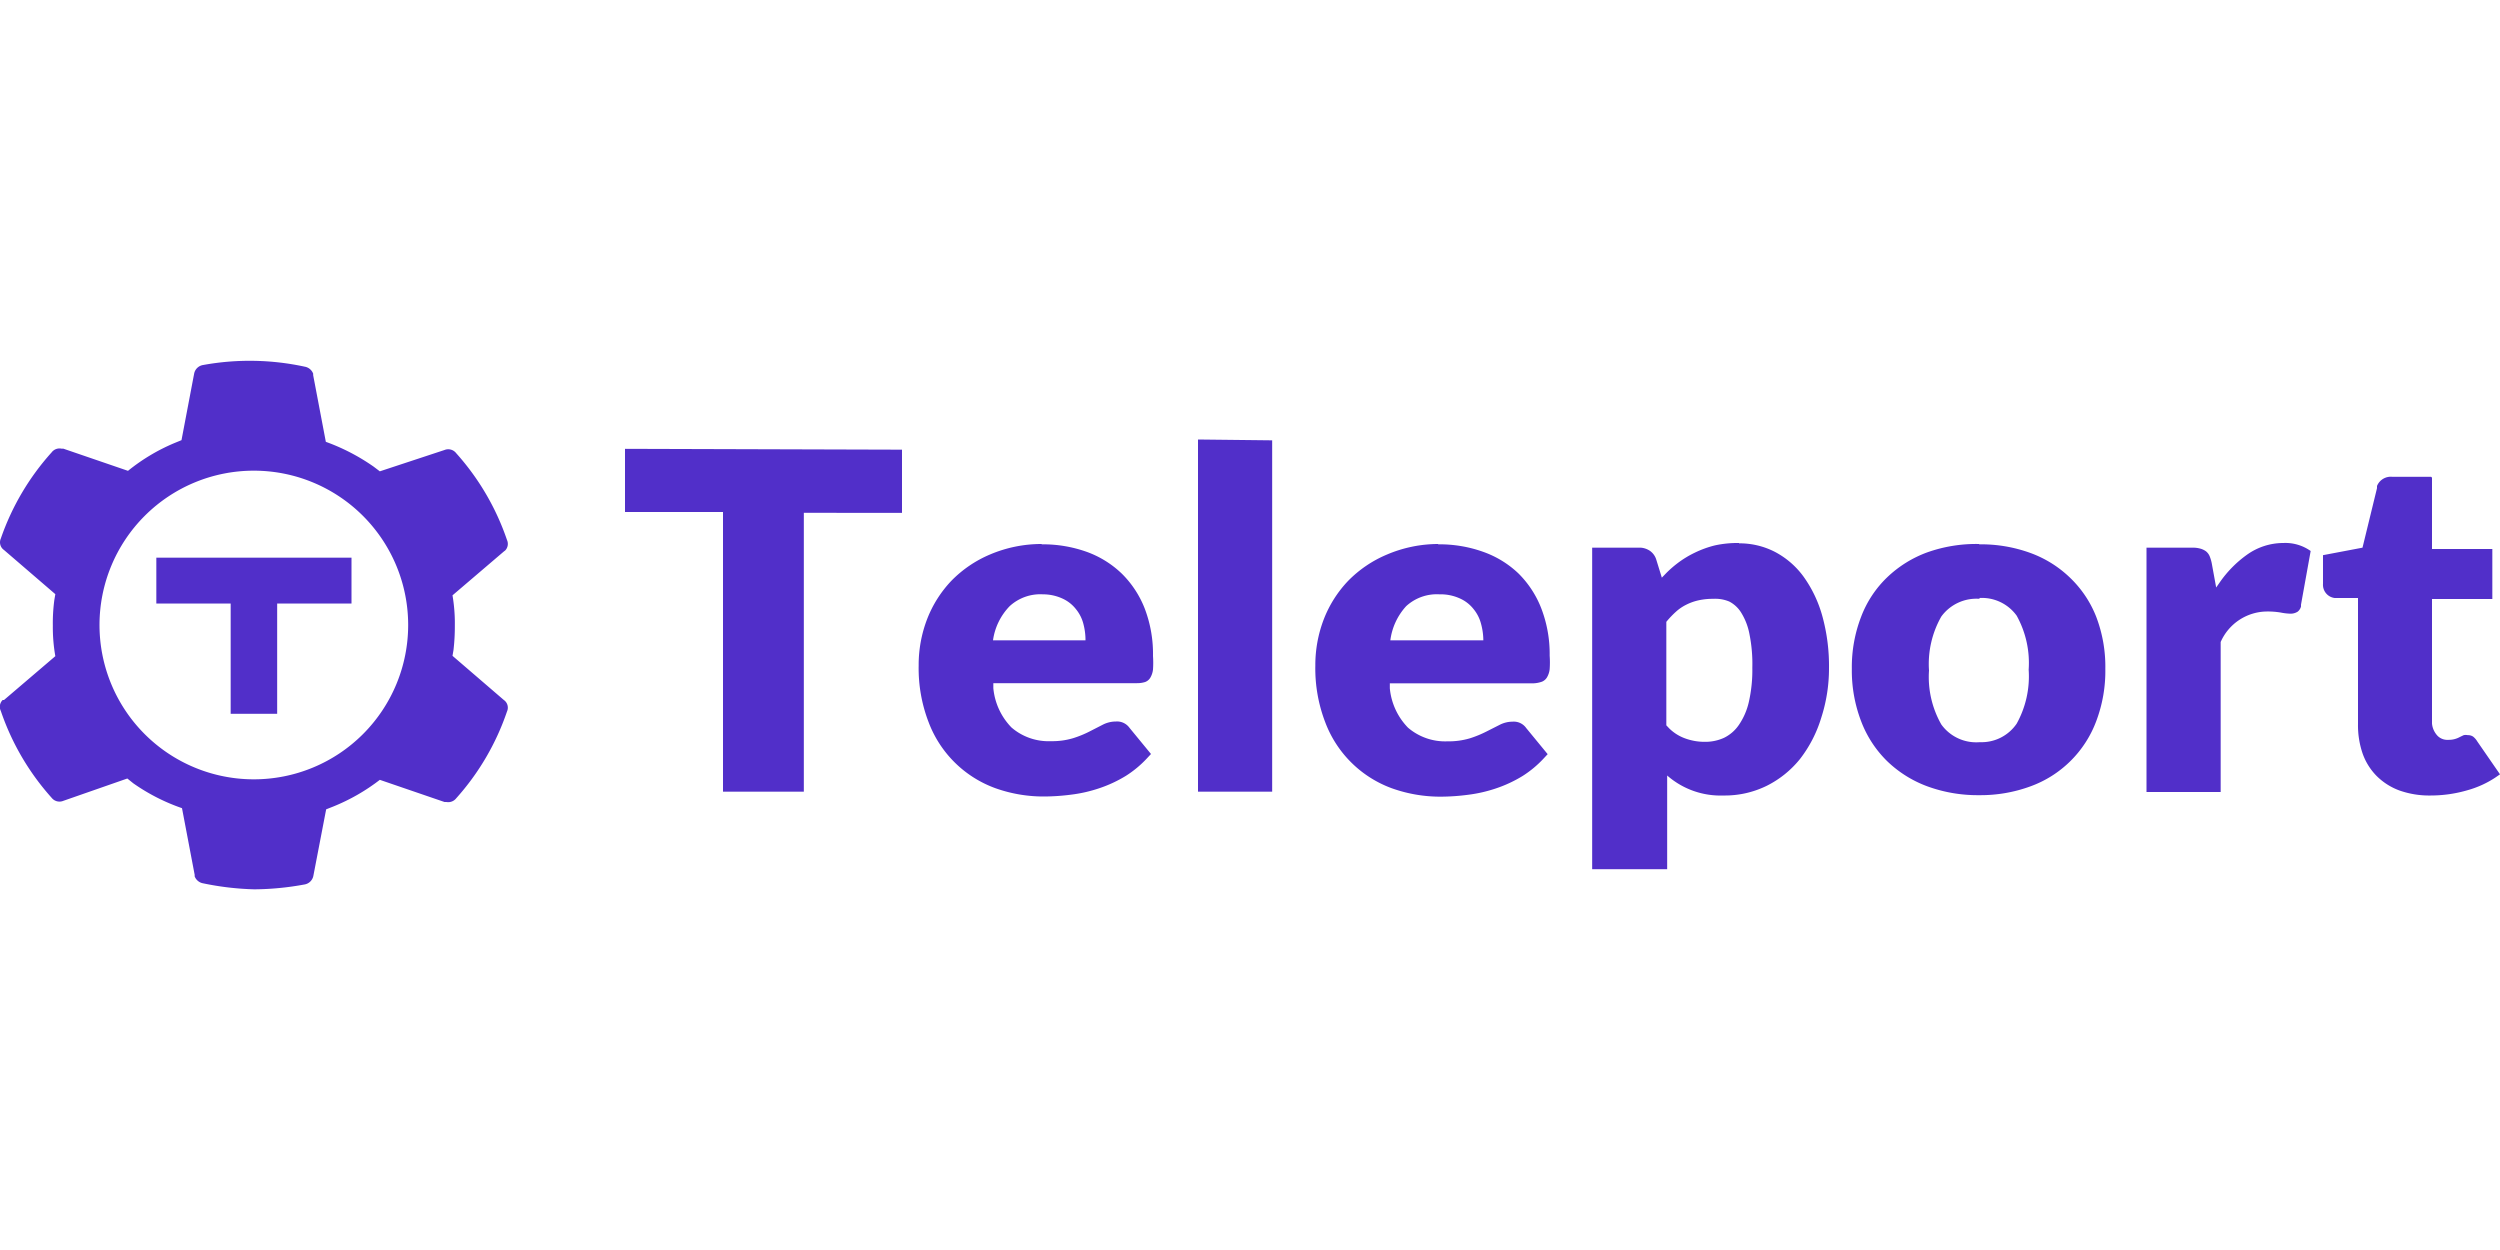 <svg xmlns="http://www.w3.org/2000/svg" viewBox="0 0 150 75"><defs><style>.cls-1{fill:none;}.cls-2{fill:#512fc9;}</style></defs><g id="Layer_2" data-name="Layer 2"><g id="Layer_1-2" data-name="Layer 1"><rect class="cls-1" width="150" height="75"/><g id="Page-1"><g id="temporary_teleport_logo" data-name="temporary teleport logo"><path class="cls-2" d="M18.28,22a.66.66,0,0,1,.51.42l0,.09.76,4A12.23,12.23,0,0,1,22.42,28l.37.28L26.67,27a.6.6,0,0,1,.7.19,15.06,15.06,0,0,1,3.05,5.21.57.57,0,0,1-.11.63l-.08.06-3.08,2.63a10,10,0,0,1,.14,1.83A12.29,12.29,0,0,1,27.21,39l-.06.35L30.23,42a.56.56,0,0,1,.19.69,15.06,15.06,0,0,1-3.05,5.21.61.61,0,0,1-.59.22l-.11,0-3.88-1.33A11.81,11.81,0,0,1,20,48.39l-.43.17-.77,4a.65.65,0,0,1-.54.51,17.11,17.11,0,0,1-3,.29A17.13,17.13,0,0,1,12.19,53a.66.66,0,0,1-.51-.42l0-.09-.76-4A11.72,11.72,0,0,1,8,47l-.36-.29L3.8,48.05a.6.6,0,0,1-.7-.18A15.06,15.06,0,0,1,.05,42.66.57.57,0,0,1,.16,42L.24,42l3.08-2.63a10.08,10.08,0,0,1-.15-1.84A10.5,10.5,0,0,1,3.26,36l.06-.35L.24,33a.56.56,0,0,1-.19-.69A15.06,15.06,0,0,1,3.1,27.14a.59.59,0,0,1,.59-.22l.11,0,3.88,1.33a11.51,11.51,0,0,1,2.77-1.66l.44-.18.76-4a.65.65,0,0,1,.54-.51A15.6,15.6,0,0,1,18.28,22Zm86.06,10.6a4.64,4.64,0,0,1,2.15.51,5,5,0,0,1,1.71,1.47,7.45,7.45,0,0,1,1.13,2.35,11.24,11.24,0,0,1,.41,3.15,9.61,9.61,0,0,1-.47,3A7.66,7.66,0,0,1,108,45.54a6,6,0,0,1-2,1.61,5.7,5.7,0,0,1-2.59.58,4.85,4.85,0,0,1-3.38-1.2h0v5.62H95.53V32.86h2.92a1.15,1.15,0,0,1,.53.18,1,1,0,0,1,.4.55h0l.33,1.07.29-.3a6.53,6.53,0,0,1,.63-.55,6,6,0,0,1,1.06-.65,6.1,6.1,0,0,1,1.22-.44A6.4,6.4,0,0,1,104.34,32.58Zm-41.84.06a7.8,7.8,0,0,1,2.7.45,5.93,5.93,0,0,1,2.11,1.31,6,6,0,0,1,1.38,2.11,7.64,7.64,0,0,1,.49,2.83,6,6,0,0,1,0,.81,1.23,1.23,0,0,1-.16.49.61.61,0,0,1-.31.26,1.59,1.59,0,0,1-.49.07H59.6l0,.3a3.9,3.9,0,0,0,1.09,2.36,3.4,3.4,0,0,0,2.37.82,4.32,4.32,0,0,0,1.33-.18,6.29,6.29,0,0,0,1-.41l.8-.41a1.74,1.74,0,0,1,.77-.18.92.92,0,0,1,.81.38h0l1.29,1.57-.28.3a6.38,6.38,0,0,1-1.21,1,7.75,7.75,0,0,1-1.63.76,8.47,8.47,0,0,1-1.68.38,13,13,0,0,1-1.6.11,8.6,8.6,0,0,1-2.94-.5,6.74,6.74,0,0,1-4-3.95,9,9,0,0,1-.6-3.42,7.66,7.66,0,0,1,.51-2.78,7,7,0,0,1,1.46-2.3,7.11,7.11,0,0,1,2.31-1.57A7.89,7.89,0,0,1,62.5,32.64Zm23.79,0a7.76,7.76,0,0,1,2.7.45A5.93,5.93,0,0,1,91.1,34.4a6,6,0,0,1,1.38,2.11,7.63,7.63,0,0,1,.5,2.83,5.82,5.82,0,0,1,0,.81,1.23,1.23,0,0,1-.16.49.63.63,0,0,1-.3.26A1.72,1.72,0,0,1,92,41H83.39l0,.3a3.9,3.9,0,0,0,1.09,2.36,3.42,3.42,0,0,0,2.37.82,4.43,4.43,0,0,0,1.34-.18,6.56,6.56,0,0,0,1-.41l.81-.41a1.7,1.7,0,0,1,.76-.18.91.91,0,0,1,.81.38h0l1.29,1.57-.28.3a6.38,6.38,0,0,1-1.21,1,7.75,7.75,0,0,1-1.63.76,8.47,8.47,0,0,1-1.68.38,12.92,12.92,0,0,1-1.6.11,8.64,8.64,0,0,1-2.94-.5,6.74,6.74,0,0,1-4-3.95,9,9,0,0,1-.6-3.42,7.66,7.66,0,0,1,.51-2.78,7,7,0,0,1,1.46-2.3,7.11,7.11,0,0,1,2.31-1.57A7.89,7.89,0,0,1,86.29,32.64Zm32.46,0a8.66,8.66,0,0,1,3.08.52,6.75,6.75,0,0,1,2.39,1.5A6.56,6.56,0,0,1,125.77,37a8.39,8.39,0,0,1,.55,3.13,8.5,8.5,0,0,1-.55,3.15,6.62,6.62,0,0,1-3.94,3.9,8.66,8.66,0,0,1-3.08.53,8.78,8.78,0,0,1-3.11-.53,6.94,6.94,0,0,1-2.41-1.51,6.66,6.66,0,0,1-1.56-2.39,8.5,8.5,0,0,1-.56-3.15,8.39,8.39,0,0,1,.56-3.13,6.45,6.45,0,0,1,1.56-2.36,6.92,6.92,0,0,1,2.41-1.5A8.79,8.79,0,0,1,118.75,32.64Zm27.17-4v4.28h3.62v3h-3.62v7.47a1.22,1.22,0,0,0,.25.64.82.82,0,0,0,.72.34,1.35,1.35,0,0,0,.7-.17l.23-.11a.62.62,0,0,1,.25,0,.53.53,0,0,1,.32.09,1.07,1.07,0,0,1,.25.29h0L150,46.46l-.29.2a5.89,5.89,0,0,1-1.65.75,7.84,7.84,0,0,1-2.22.32,5.35,5.35,0,0,1-1.87-.3,3.78,3.78,0,0,1-1.37-.87,3.63,3.63,0,0,1-.84-1.34,5.22,5.22,0,0,1-.28-1.77h0V35.88h-1.4a.8.8,0,0,1-.7-.85h0V33.31l2.37-.45.87-3.57,0-.13a.89.89,0,0,1,.93-.55h2.32Zm-91.8-1.68v3.79H48.23V47.5H43.38V30.72H37.5V26.93Zm22.21-.56V47.5H71.88V26.37ZM137,32.58a2.62,2.62,0,0,1,1.64.48h0l-.58,3.22,0,.11a.58.58,0,0,1-.2.31.78.78,0,0,1-.46.12,3.38,3.38,0,0,1-.57-.07,4.79,4.79,0,0,0-.83-.06,3.06,3.06,0,0,0-2.76,1.83h0v9h-4.45V32.86h2.8a1.62,1.62,0,0,1,.4.05,1.05,1.05,0,0,1,.37.17.75.75,0,0,1,.23.32,2.35,2.35,0,0,1,.13.48h0l.25,1.37.21-.3a6.78,6.78,0,0,1,1.63-1.66A3.75,3.75,0,0,1,137,32.58ZM15.23,28.24a9.26,9.26,0,1,0,9.26,9.26A9.26,9.26,0,0,0,15.23,28.24Zm87.56,7.69a3.91,3.91,0,0,0-.88.09,3.14,3.14,0,0,0-.73.26,2.7,2.7,0,0,0-.63.43,5.52,5.52,0,0,0-.57.6h0v6.21l.17.18a2.62,2.62,0,0,0,.92.59,3.39,3.39,0,0,0,1.23.22,2.71,2.71,0,0,0,1.14-.24,2.31,2.31,0,0,0,.89-.77,4,4,0,0,0,.6-1.38,8.65,8.65,0,0,0,.21-2.06,9.05,9.05,0,0,0-.17-2,3.75,3.75,0,0,0-.48-1.27,1.82,1.82,0,0,0-.74-.7A2.18,2.18,0,0,0,102.79,35.93Zm16,0a2.61,2.61,0,0,0-2.31,1.06,5.75,5.75,0,0,0-.74,3.24,5.75,5.75,0,0,0,.74,3.24,2.58,2.58,0,0,0,2.31,1.06A2.55,2.55,0,0,0,121,43.42a5.85,5.85,0,0,0,.72-3.24,5.85,5.85,0,0,0-.72-3.24A2.57,2.57,0,0,0,118.75,35.88ZM21.09,33.46v2.75H16.63v6.62H13.84V36.21H9.38V33.46Zm41.49,2.2a2.72,2.72,0,0,0-2,.71,3.67,3.67,0,0,0-1,2.05h5.55a3.83,3.83,0,0,0-.13-1,2.3,2.3,0,0,0-.45-.88,2.16,2.16,0,0,0-.81-.63A2.79,2.79,0,0,0,62.58,35.66Zm23.79,0a2.72,2.72,0,0,0-2,.71,3.74,3.74,0,0,0-.95,2.05H89a3.85,3.85,0,0,0-.14-1,2.3,2.3,0,0,0-.45-.88,2.16,2.16,0,0,0-.81-.63A2.79,2.79,0,0,0,86.37,35.66Z"/></g></g></g></g></svg>